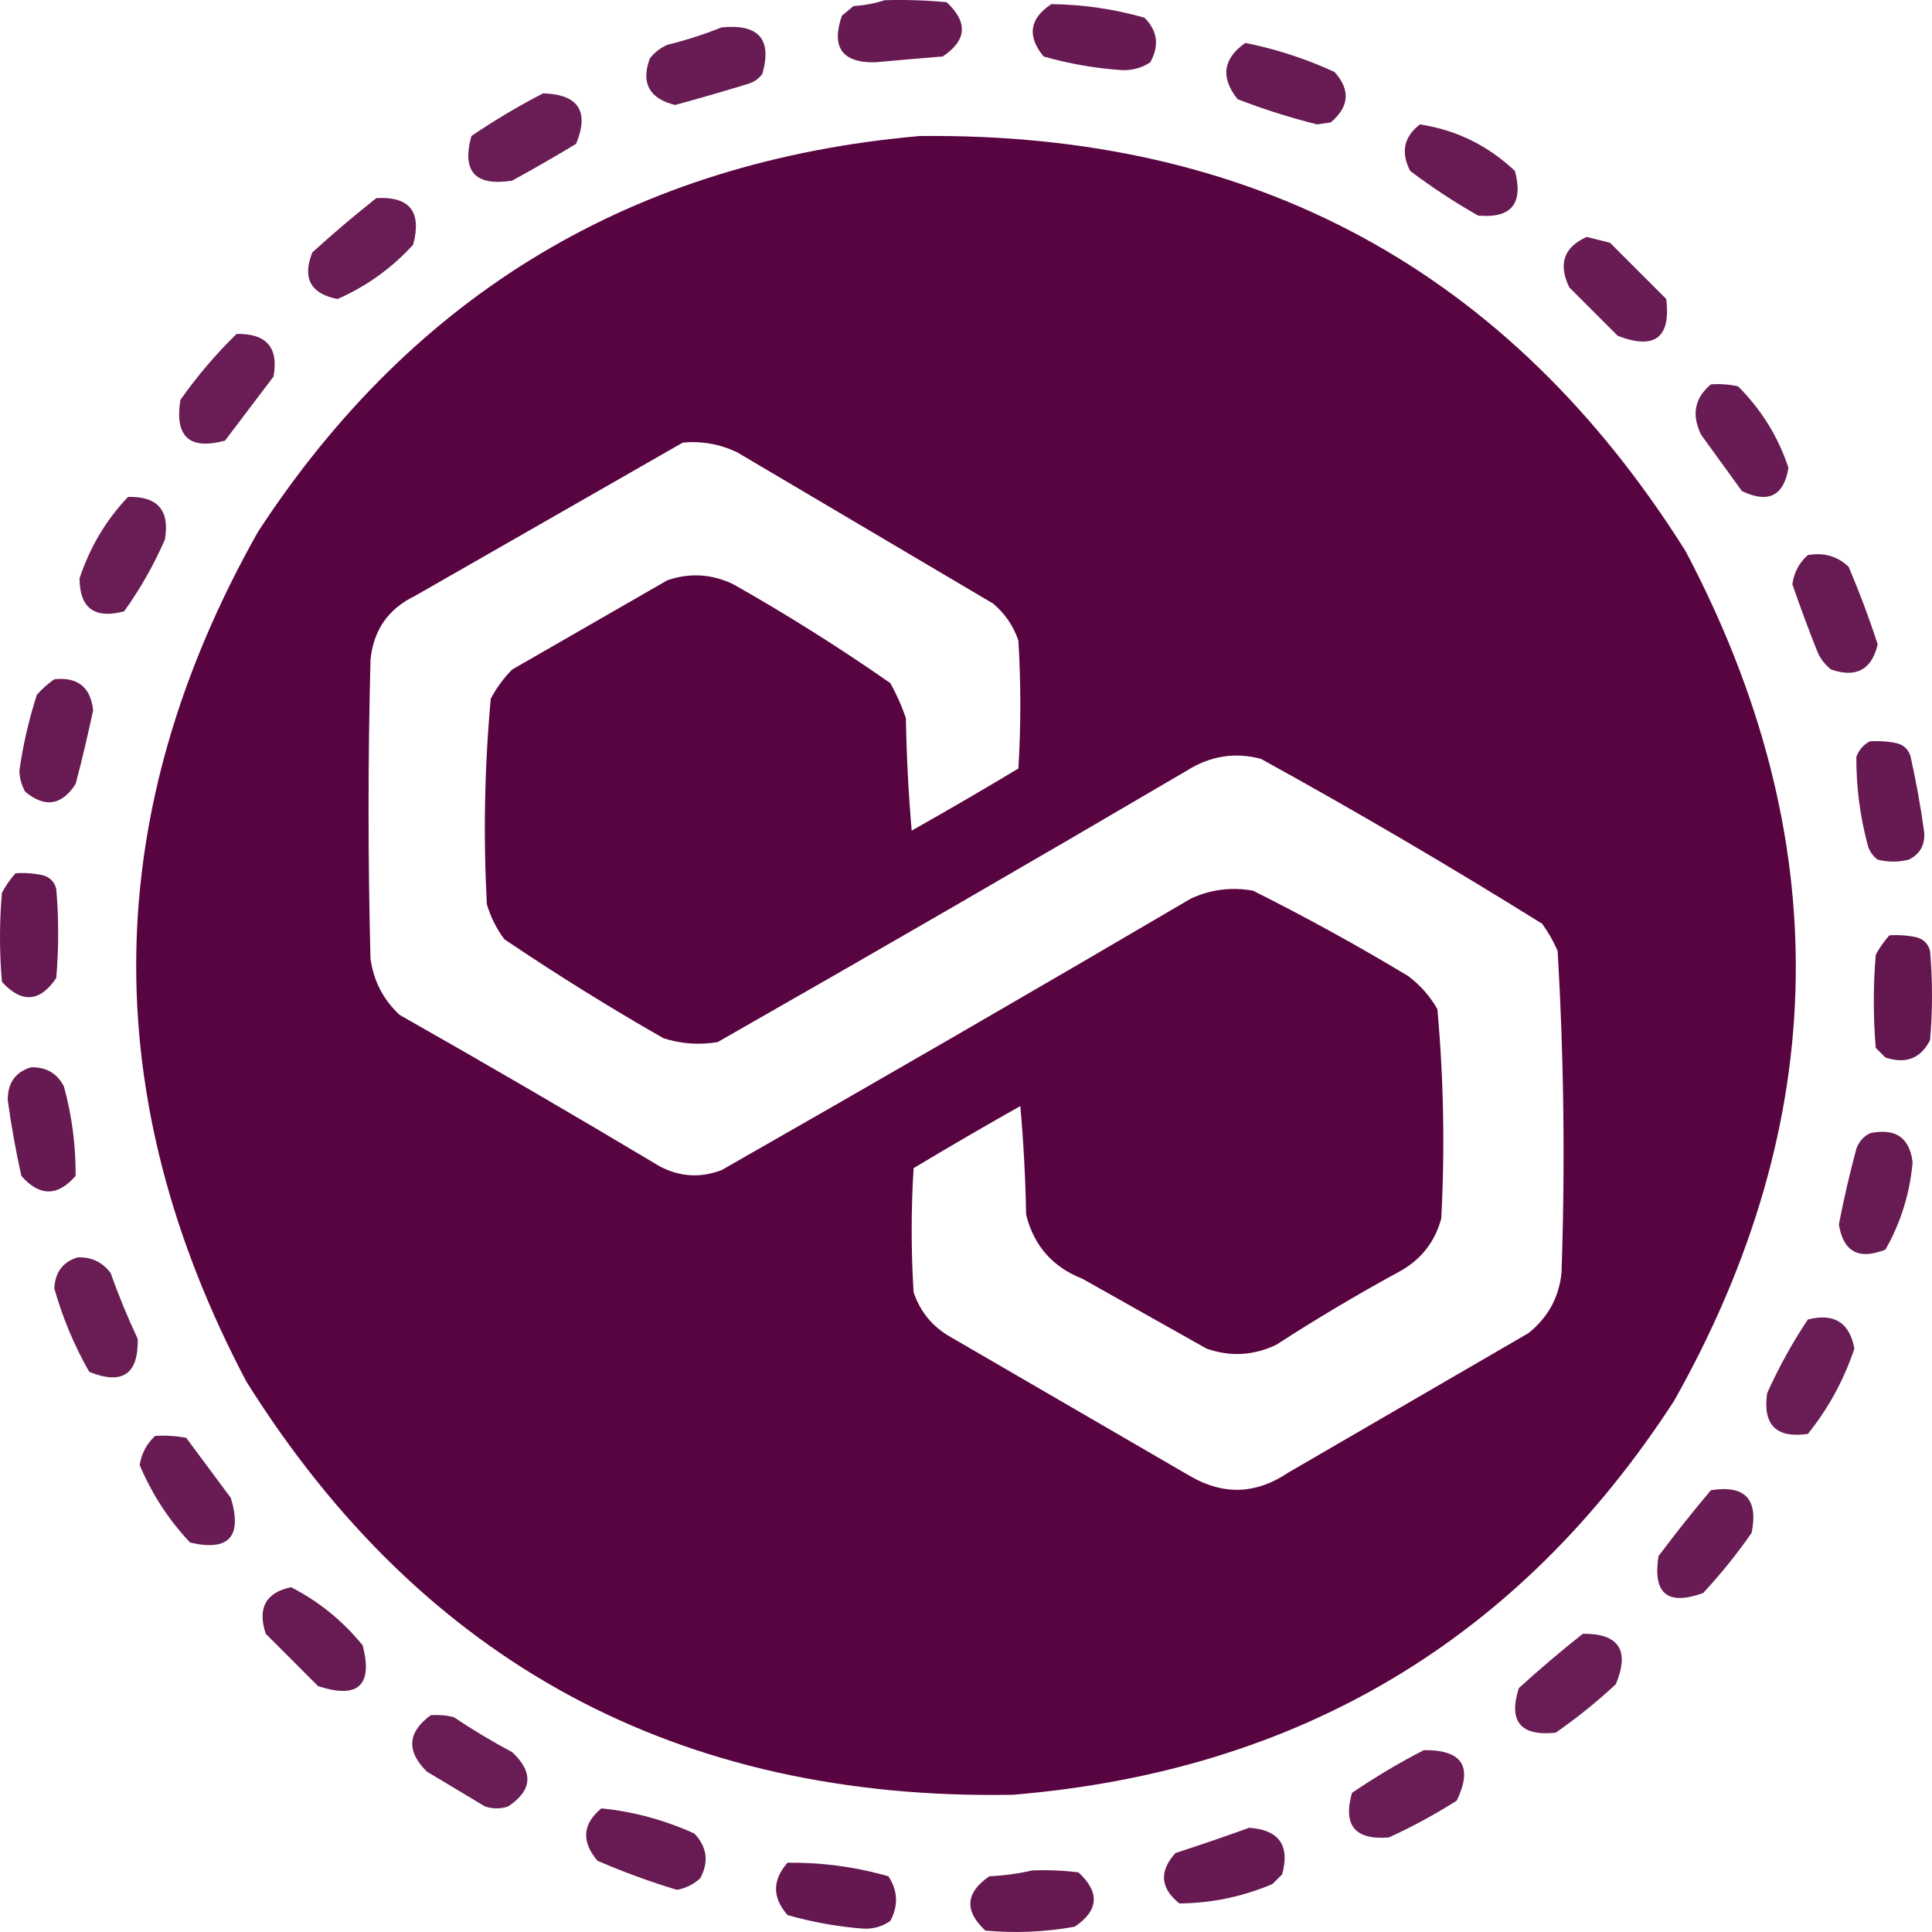 <svg width="60" height="60" viewBox="0 0 60 60" fill="none" xmlns="http://www.w3.org/2000/svg">
<path opacity="0.898" fill-rule="evenodd" clip-rule="evenodd" d="M27.47 0.007C28.114 -0.013 28.756 0.008 29.398 0.068C30.068 0.69 30.027 1.252 29.277 1.754C28.574 1.811 27.871 1.872 27.169 1.935C26.15 1.95 25.809 1.468 26.145 0.489C26.265 0.389 26.386 0.289 26.506 0.188C26.851 0.166 27.172 0.106 27.47 0.007Z" fill="#56003E"/>
<path opacity="0.898" fill-rule="evenodd" clip-rule="evenodd" d="M32.651 0.128C33.636 0.14 34.6 0.28 35.542 0.55C35.95 0.956 36.01 1.418 35.723 1.935C35.452 2.114 35.151 2.194 34.819 2.176C33.998 2.119 33.195 1.979 32.41 1.754C31.89 1.12 31.971 0.577 32.651 0.128Z" fill="#56003E"/>
<path opacity="0.89" fill-rule="evenodd" clip-rule="evenodd" d="M22.41 0.851C23.561 0.736 23.983 1.218 23.675 2.297C23.566 2.441 23.425 2.542 23.253 2.598C22.494 2.831 21.73 3.052 20.964 3.26C20.161 3.059 19.9 2.577 20.181 1.815C20.327 1.628 20.508 1.488 20.723 1.393C21.311 1.247 21.873 1.066 22.41 0.851Z" fill="#56003E"/>
<path opacity="0.891" fill-rule="evenodd" clip-rule="evenodd" d="M38.675 1.333C39.631 1.524 40.554 1.825 41.446 2.236C41.945 2.794 41.905 3.316 41.325 3.803C41.185 3.823 41.044 3.843 40.904 3.863C40.065 3.655 39.242 3.394 38.434 3.08C37.898 2.405 37.978 1.822 38.675 1.333Z" fill="#56003E"/>
<path opacity="0.885" fill-rule="evenodd" clip-rule="evenodd" d="M16.867 2.899C17.965 2.932 18.306 3.454 17.892 4.466C17.239 4.862 16.576 5.244 15.904 5.61C14.758 5.79 14.336 5.329 14.639 4.225C15.359 3.734 16.102 3.293 16.867 2.899Z" fill="#56003E"/>
<path opacity="0.894" fill-rule="evenodd" clip-rule="evenodd" d="M44.096 3.864C45.221 4.034 46.205 4.516 47.048 5.309C47.315 6.327 46.934 6.788 45.904 6.695C45.17 6.278 44.467 5.816 43.795 5.309C43.496 4.733 43.596 4.251 44.096 3.864Z" fill="#56003E"/>
<path opacity="0.984" fill-rule="evenodd" clip-rule="evenodd" d="M28.554 4.225C38.936 4.103 46.868 8.401 52.349 17.119C57.029 25.984 56.908 34.78 51.988 43.508C47.173 50.93 40.326 55.007 31.446 55.739C21.061 55.919 13.129 51.642 7.651 42.906C2.972 34.036 3.092 25.24 8.012 16.516C12.852 9.104 19.699 5.007 28.554 4.225ZM21.205 13.745C21.797 13.692 22.359 13.792 22.892 14.046C25.542 15.612 28.193 17.179 30.843 18.745C31.209 19.054 31.47 19.435 31.627 19.89C31.707 21.216 31.707 22.541 31.627 23.867C30.532 24.525 29.428 25.167 28.313 25.795C28.213 24.632 28.153 23.467 28.133 22.3C28.005 21.924 27.844 21.563 27.651 21.216C26.075 20.116 24.448 19.092 22.771 18.143C22.101 17.823 21.418 17.783 20.723 18.022C19.116 18.946 17.51 19.87 15.904 20.794C15.639 21.063 15.418 21.364 15.241 21.698C15.047 23.82 15.007 25.949 15.12 28.084C15.238 28.479 15.418 28.841 15.663 29.169C17.269 30.253 18.915 31.278 20.602 32.242C21.154 32.419 21.716 32.46 22.289 32.362C27.164 29.582 32.024 26.771 36.867 23.927C37.589 23.475 38.352 23.354 39.157 23.565C42.118 25.197 45.029 26.904 47.892 28.687C48.083 28.948 48.243 29.229 48.373 29.53C48.569 32.859 48.609 36.193 48.494 39.532C48.414 40.295 48.072 40.918 47.47 41.4C44.98 42.846 42.49 44.292 40 45.738C39.017 46.401 38.013 46.441 36.988 45.858C34.498 44.412 32.008 42.966 29.518 41.52C28.962 41.205 28.58 40.743 28.373 40.134C28.293 38.849 28.293 37.564 28.373 36.278C29.468 35.62 30.572 34.978 31.687 34.35C31.787 35.473 31.847 36.597 31.867 37.724C32.109 38.688 32.691 39.351 33.614 39.712C34.9 40.435 36.185 41.159 37.47 41.882C38.208 42.141 38.931 42.101 39.639 41.761C40.892 40.95 42.177 40.187 43.494 39.471C44.142 39.105 44.563 38.563 44.759 37.845C44.875 35.668 44.834 33.499 44.639 31.338C44.407 30.935 44.106 30.593 43.735 30.314C42.163 29.367 40.557 28.483 38.916 27.662C38.245 27.541 37.603 27.621 36.988 27.904C32.148 30.746 27.289 33.557 22.41 36.339C21.75 36.59 21.107 36.55 20.482 36.218C17.811 34.621 15.12 33.055 12.41 31.518C11.902 31.045 11.601 30.462 11.506 29.771C11.426 26.678 11.426 23.585 11.506 20.493C11.596 19.568 12.058 18.906 12.892 18.504C15.674 16.913 18.445 15.326 21.205 13.745Z" fill="#56003E"/>
<path opacity="0.886" fill-rule="evenodd" clip-rule="evenodd" d="M11.687 6.153C12.723 6.094 13.105 6.576 12.831 7.599C12.159 8.334 11.376 8.896 10.482 9.286C9.644 9.123 9.383 8.641 9.699 7.84C10.349 7.249 11.012 6.686 11.687 6.153Z" fill="#56003E"/>
<path opacity="0.89" fill-rule="evenodd" clip-rule="evenodd" d="M49.277 7.358C49.516 7.418 49.757 7.478 50 7.539C50.582 8.121 51.165 8.703 51.747 9.286C51.892 10.49 51.39 10.871 50.241 10.43C49.739 9.928 49.237 9.426 48.735 8.924C48.385 8.197 48.566 7.675 49.277 7.358Z" fill="#56003E"/>
<path opacity="0.884" fill-rule="evenodd" clip-rule="evenodd" d="M7.349 10.37C8.277 10.354 8.659 10.796 8.494 11.696C7.992 12.358 7.49 13.021 6.988 13.684C5.882 13.984 5.42 13.562 5.602 12.419C6.127 11.674 6.709 10.992 7.349 10.37Z" fill="#56003E"/>
<path opacity="0.89" fill-rule="evenodd" clip-rule="evenodd" d="M53.133 11.937C53.416 11.917 53.698 11.937 53.976 11.997C54.702 12.722 55.224 13.565 55.542 14.527C55.4 15.402 54.918 15.643 54.096 15.25C53.675 14.668 53.253 14.086 52.831 13.503C52.526 12.883 52.627 12.361 53.133 11.937Z" fill="#56003E"/>
<path opacity="0.886" fill-rule="evenodd" clip-rule="evenodd" d="M3.976 15.432C4.897 15.409 5.279 15.851 5.121 16.757C4.775 17.549 4.353 18.292 3.855 18.986C2.937 19.23 2.475 18.888 2.47 17.962C2.793 16.991 3.295 16.147 3.976 15.432Z" fill="#56003E"/>
<path opacity="0.892" fill-rule="evenodd" clip-rule="evenodd" d="M56.145 17.239C56.639 17.151 57.06 17.271 57.41 17.601C57.746 18.39 58.048 19.194 58.313 20.01C58.129 20.799 57.647 21.06 56.867 20.793C56.681 20.647 56.54 20.466 56.446 20.251C56.167 19.553 55.906 18.851 55.663 18.143C55.716 17.774 55.877 17.473 56.145 17.239Z" fill="#56003E"/>
<path opacity="0.894" fill-rule="evenodd" clip-rule="evenodd" d="M1.687 21.095C2.413 21.019 2.815 21.34 2.892 22.059C2.73 22.826 2.549 23.589 2.349 24.348C1.917 25.014 1.395 25.095 0.783 24.589C0.668 24.384 0.607 24.163 0.602 23.927C0.717 23.128 0.897 22.345 1.145 21.577C1.313 21.388 1.494 21.227 1.687 21.095Z" fill="#56003E"/>
<path opacity="0.896" fill-rule="evenodd" clip-rule="evenodd" d="M58.072 23.023C58.356 23.004 58.637 23.024 58.916 23.083C59.136 23.144 59.277 23.284 59.337 23.505C59.51 24.282 59.651 25.065 59.759 25.855C59.783 26.249 59.622 26.53 59.277 26.698C58.956 26.778 58.635 26.778 58.313 26.698C58.169 26.589 58.068 26.449 58.012 26.276C57.765 25.365 57.645 24.441 57.651 23.505C57.734 23.282 57.874 23.122 58.072 23.023Z" fill="#56003E"/>
<path opacity="0.906" fill-rule="evenodd" clip-rule="evenodd" d="M0.482 27.12C0.766 27.101 1.047 27.121 1.325 27.18C1.546 27.241 1.687 27.381 1.747 27.602C1.827 28.526 1.827 29.45 1.747 30.373C1.239 31.125 0.676 31.165 0.06 30.494C-0.02 29.57 -0.02 28.646 0.06 27.723C0.18 27.503 0.321 27.302 0.482 27.12Z" fill="#56003E"/>
<path opacity="0.911" fill-rule="evenodd" clip-rule="evenodd" d="M58.675 29.048C58.959 29.029 59.24 29.049 59.518 29.108C59.739 29.169 59.88 29.309 59.94 29.53C60.02 30.454 60.02 31.378 59.94 32.301C59.652 32.871 59.19 33.051 58.554 32.843C58.454 32.743 58.353 32.642 58.253 32.542C58.173 31.578 58.173 30.614 58.253 29.651C58.373 29.431 58.514 29.23 58.675 29.048Z" fill="#56003E"/>
<path opacity="0.896" fill-rule="evenodd" clip-rule="evenodd" d="M0.964 33.145C1.438 33.135 1.779 33.335 1.988 33.748C2.235 34.659 2.355 35.583 2.349 36.519C1.787 37.161 1.225 37.161 0.663 36.519C0.49 35.742 0.349 34.959 0.241 34.169C0.235 33.636 0.476 33.294 0.964 33.145Z" fill="#56003E"/>
<path opacity="0.892" fill-rule="evenodd" clip-rule="evenodd" d="M58.072 35.194C58.864 35.025 59.305 35.326 59.398 36.097C59.31 37.073 59.029 37.976 58.554 38.808C57.725 39.137 57.243 38.876 57.108 38.025C57.261 37.236 57.441 36.453 57.651 35.676C57.734 35.453 57.874 35.292 58.072 35.194Z" fill="#56003E"/>
<path opacity="0.883" fill-rule="evenodd" clip-rule="evenodd" d="M2.41 39.05C2.834 39.031 3.176 39.192 3.434 39.532C3.682 40.228 3.963 40.911 4.277 41.58C4.302 42.678 3.8 43.02 2.771 42.604C2.304 41.786 1.943 40.923 1.687 40.014C1.711 39.51 1.952 39.189 2.41 39.05Z" fill="#56003E"/>
<path opacity="0.886" fill-rule="evenodd" clip-rule="evenodd" d="M56.145 40.978C56.96 40.771 57.441 41.073 57.59 41.881C57.266 42.852 56.784 43.736 56.145 44.532C55.16 44.673 54.739 44.251 54.88 43.267C55.242 42.462 55.663 41.699 56.145 40.978Z" fill="#56003E"/>
<path opacity="0.888" fill-rule="evenodd" clip-rule="evenodd" d="M4.819 44.593C5.143 44.573 5.464 44.593 5.783 44.653C6.245 45.276 6.707 45.898 7.169 46.52C7.531 47.724 7.109 48.186 5.904 47.906C5.237 47.199 4.715 46.396 4.337 45.496C4.397 45.134 4.558 44.833 4.819 44.593Z" fill="#56003E"/>
<path opacity="0.89" fill-rule="evenodd" clip-rule="evenodd" d="M53.133 46.28C54.19 46.112 54.611 46.554 54.398 47.605C53.941 48.263 53.439 48.885 52.892 49.473C51.785 49.873 51.324 49.492 51.506 48.328C52.035 47.62 52.578 46.937 53.133 46.28Z" fill="#56003E"/>
<path opacity="0.894" fill-rule="evenodd" clip-rule="evenodd" d="M9.036 49.292C9.896 49.729 10.639 50.331 11.265 51.1C11.585 52.346 11.123 52.767 9.879 52.365C9.337 51.822 8.795 51.28 8.253 50.738C7.99 49.943 8.251 49.461 9.036 49.292Z" fill="#56003E"/>
<path opacity="0.884" fill-rule="evenodd" clip-rule="evenodd" d="M49.157 50.738C50.277 50.728 50.619 51.251 50.181 52.305C49.593 52.852 48.971 53.354 48.313 53.811C47.221 53.924 46.839 53.462 47.169 52.425C47.819 51.834 48.482 51.272 49.157 50.738Z" fill="#56003E"/>
<path opacity="0.886" fill-rule="evenodd" clip-rule="evenodd" d="M13.373 53.269C13.618 53.249 13.859 53.269 14.096 53.329C14.679 53.721 15.281 54.082 15.904 54.413C16.574 55.035 16.534 55.598 15.783 56.1C15.542 56.181 15.301 56.181 15.06 56.1C14.458 55.739 13.855 55.377 13.253 55.016C12.614 54.382 12.654 53.799 13.373 53.269Z" fill="#56003E"/>
<path opacity="0.885" fill-rule="evenodd" clip-rule="evenodd" d="M44.217 54.353C45.408 54.338 45.75 54.86 45.241 55.92C44.567 56.347 43.864 56.729 43.133 57.064C42.081 57.15 41.7 56.688 41.988 55.679C42.709 55.188 43.452 54.746 44.217 54.353Z" fill="#56003E"/>
<path opacity="0.891" fill-rule="evenodd" clip-rule="evenodd" d="M18.675 56.161C19.678 56.261 20.642 56.522 21.566 56.944C21.96 57.36 22.02 57.822 21.747 58.33C21.544 58.518 21.303 58.639 21.024 58.691C20.184 58.438 19.36 58.136 18.554 57.787C18.049 57.19 18.089 56.648 18.675 56.161Z" fill="#56003E"/>
<path opacity="0.898" fill-rule="evenodd" clip-rule="evenodd" d="M38.795 56.763C39.722 56.828 40.064 57.31 39.819 58.209C39.719 58.31 39.618 58.41 39.518 58.51C38.588 58.904 37.624 59.105 36.626 59.113C36.032 58.636 35.992 58.114 36.506 57.547C37.285 57.294 38.048 57.033 38.795 56.763Z" fill="#56003E"/>
<path opacity="0.908" fill-rule="evenodd" clip-rule="evenodd" d="M24.458 57.848C25.525 57.837 26.57 57.977 27.59 58.27C27.884 58.717 27.904 59.179 27.651 59.655C27.4 59.831 27.119 59.911 26.807 59.896C26.007 59.834 25.224 59.693 24.458 59.474C23.981 58.932 23.981 58.39 24.458 57.848Z" fill="#56003E"/>
<path opacity="0.906" fill-rule="evenodd" clip-rule="evenodd" d="M32.048 58.089C32.532 58.069 33.014 58.089 33.494 58.149C34.164 58.771 34.124 59.333 33.374 59.836C32.455 60.001 31.531 60.041 30.602 59.956C29.942 59.344 29.982 58.782 30.723 58.27C31.188 58.248 31.629 58.188 32.048 58.089Z" fill="#56003E"/>
</svg>
